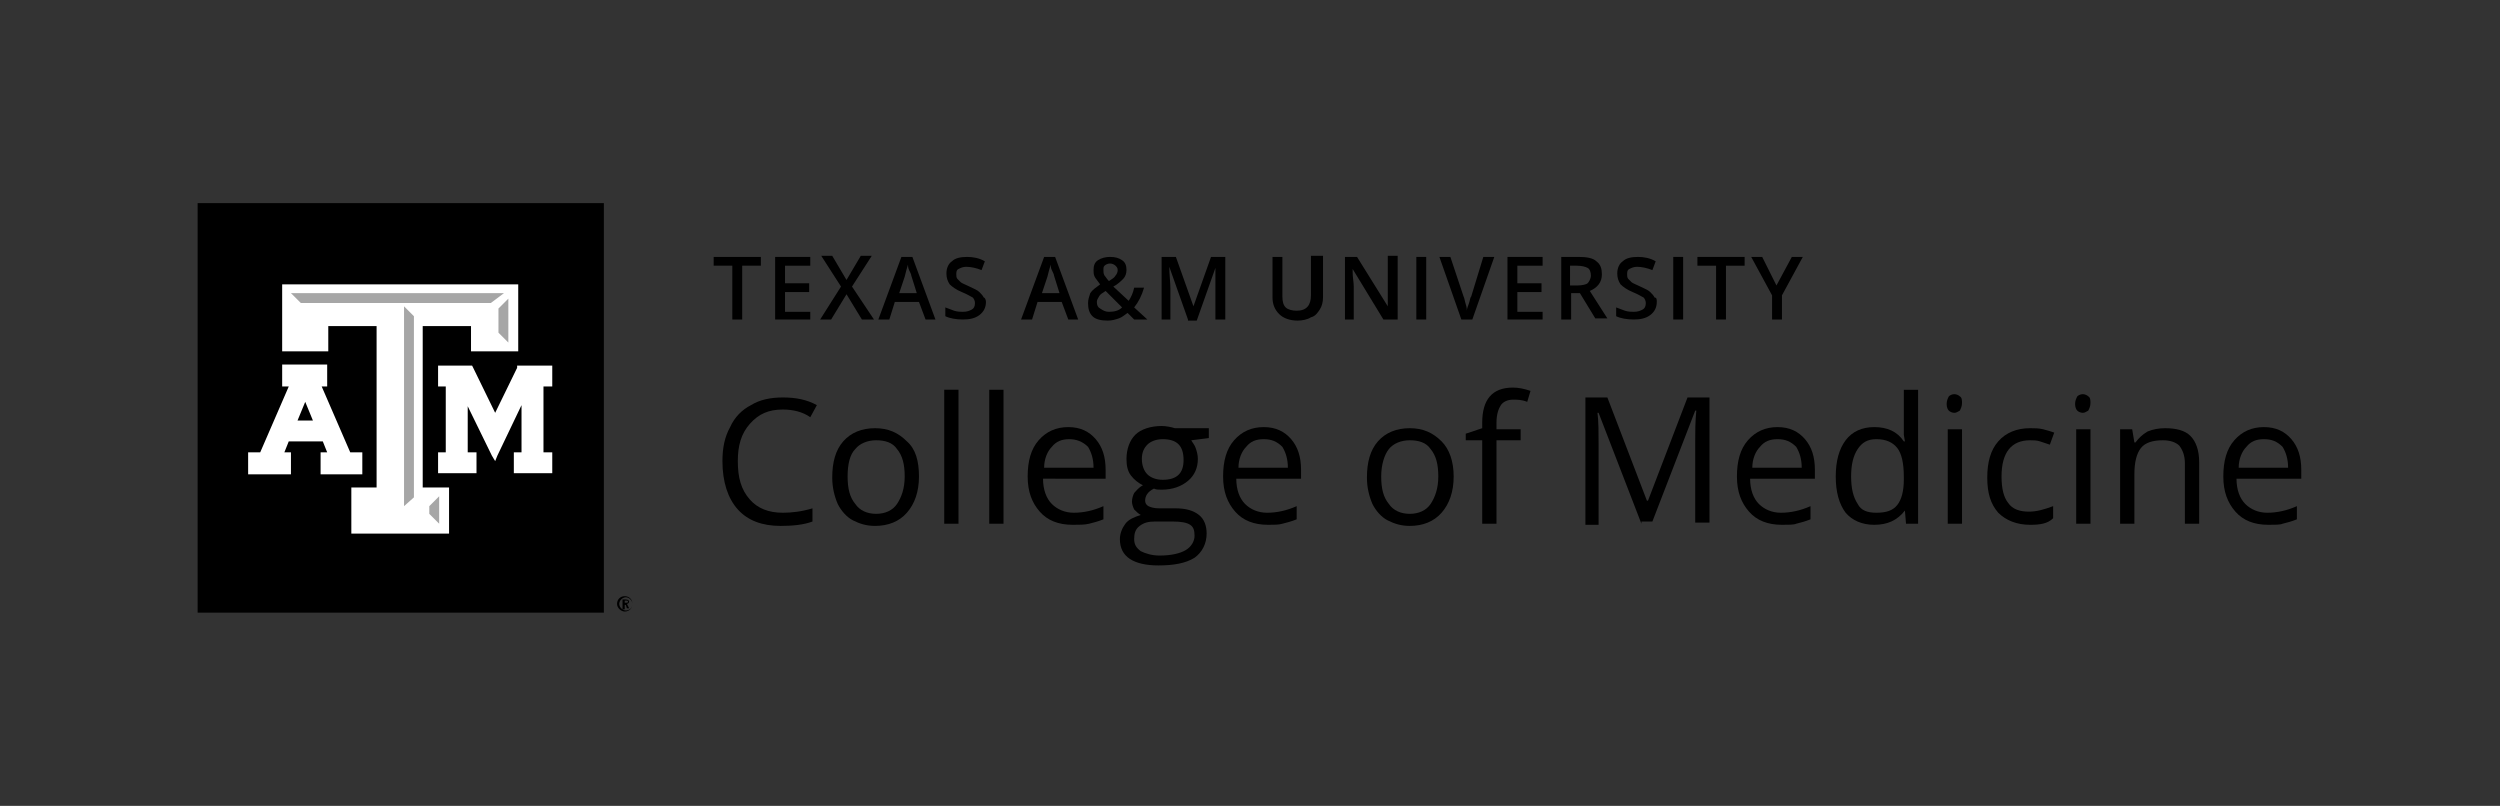 <?xml version="1.0" encoding="utf-8"?>
<!-- Generator: Adobe Illustrator 22.0.1, SVG Export Plug-In . SVG Version: 6.00 Build 0)  -->
<svg version="1.1" id="Layer_1" xmlns="http://www.w3.org/2000/svg" xmlns:xlink="http://www.w3.org/1999/xlink" x="0px" y="0px"
	 viewBox="0 0 227.7 73.4" style="enable-background:new 0 0 227.7 73.4;" xml:space="preserve">
<rect x="0" y="0" width="227.7" height="73.4" fill="#333333" stroke="none"/>
<style type="text/css">
	.st0{fill:#FFFFFF;}
	.st1{fill:#A6A6A6;}
</style>
<g>
	<g>
		<rect x="18" y="18.5" width="37" height="37.3"/>
		<g>
			<polygon class="st0" points="50,33.3 47.3,33.3 47.1,33.3 47.1,33.5 45.1,37.6 43.1,33.5 43,33.3 42.8,33.3 40.2,33.3 39.9,33.3 
				39.9,33.6 39.9,35 39.9,35.2 40.2,35.2 40.6,35.2 40.6,41.2 40.1,41.2 39.9,41.2 39.9,41.4 39.9,42.8 39.9,43.1 40.1,43.1 
				43.1,43.1 43.4,43.1 43.4,42.8 43.4,41.4 43.4,41.2 43.1,41.2 42.6,41.2 42.6,37 44.8,41.5 45.1,42 45.3,41.5 47.5,36.9 
				47.5,41.2 47,41.2 46.8,41.2 46.8,41.4 46.8,42.8 46.8,43.1 47,43.1 50,43.1 50.3,43.1 50.3,42.8 50.3,41.4 50.3,41.2 50,41.2 
				49.5,41.2 49.5,35.2 50,35.2 50.3,35.2 50.3,35 50.3,33.6 50.3,33.3 			"/>
			<path class="st0" d="M32.7,41.2h-0.8l-2.6-6h0.2h0.3v-0.3v-1.4v-0.3h-0.3H26h-0.3v0.3v1.4v0.3H26h0.3l-2.6,6h-0.8h-0.3v0.3v1.4
				v0.3h0.3h3.3h0.3v-0.3v-1.4v-0.3h-0.3h-0.3l0.4-1h3.1l0.4,1h-0.3h-0.3v0.3v1.4v0.3h0.3h3.3H33v-0.3v-1.4v-0.3H32.7z M28.5,38.3
				h-1.4l0.7-1.7L28.5,38.3z"/>
			<polygon class="st0" points="46.9,25.9 26,25.9 25.7,25.9 25.7,26.2 25.7,31.7 25.7,32 26,32 29.6,32 29.9,32 29.9,31.7 
				29.9,29.7 34.3,29.7 34.3,44.4 32.2,44.4 32,44.4 32,44.7 32,48.3 32,48.6 32.2,48.6 40.6,48.6 40.9,48.6 40.9,48.3 40.9,44.7 
				40.9,44.4 40.6,44.4 38.5,44.4 38.5,29.7 42.9,29.7 42.9,31.7 42.9,32 43.2,32 46.9,32 47.2,32 47.2,31.7 47.2,26.2 47.2,25.9 
							"/>
			<g>
				<polygon class="st1" points="39.1,46.1 40,45.2 40,47.7 39.1,46.8 				"/>
				<polygon class="st1" points="37.7,45.3 36.8,46.1 36.8,27.9 37.7,28.8 				"/>
				<polygon class="st1" points="27.4,27.6 26.5,26.7 45.9,26.7 44.7,27.6 				"/>
				<polygon class="st1" points="46.3,31.2 45.4,30.3 45.4,28.1 46.3,27.2 				"/>
			</g>
		</g>
		<path d="M56.2,55c0-0.4,0.3-0.7,0.7-0.7c0.4,0,0.7,0.3,0.7,0.7c0,0.4-0.3,0.7-0.7,0.7C56.6,55.7,56.2,55.4,56.2,55z M57.6,55
			c0-0.3-0.3-0.6-0.6-0.6c-0.3,0-0.6,0.3-0.6,0.6c0,0.3,0.3,0.6,0.6,0.6C57.3,55.6,57.6,55.4,57.6,55z M56.7,54.6H57
			c0.2,0,0.3,0.1,0.3,0.2c0,0.1-0.1,0.2-0.2,0.2l0.2,0.4h-0.2L57,55.1h-0.1v0.4h-0.2V54.6z M56.9,54.9H57c0.1,0,0.2,0,0.2-0.1
			c0-0.1-0.1-0.1-0.2-0.1h-0.1V54.9z"/>
	</g>
	<g>
		<path d="M67.6,29.1h-0.9v-4.9H65v-0.8h4.3v0.8h-1.7V29.1z"/>
		<path d="M73.8,29.1h-3.2v-5.7h3.2v0.8h-2.3v1.6h2.2v0.8h-2.2v1.8h2.3V29.1z"/>
		<path d="M79.6,29.1h-1.1l-1.4-2.3l-1.4,2.3h-1l1.9-3l-1.8-2.8h1l1.3,2.2l1.3-2.2h1l-1.8,2.8L79.6,29.1z"/>
		<path d="M84.3,29.1l-0.6-1.6h-2.2L81,29.1h-1l2.1-5.7h1l2.1,5.7H84.3z M83.5,26.7L83,25.1c0-0.1-0.1-0.3-0.2-0.5
			c-0.1-0.2-0.1-0.4-0.1-0.5c-0.1,0.3-0.2,0.7-0.3,1.1l-0.5,1.5H83.5z"/>
		<path d="M89.8,27.5c0,0.5-0.2,0.9-0.6,1.2s-0.9,0.4-1.5,0.4c-0.6,0-1.2-0.1-1.6-0.3V28c0.3,0.1,0.5,0.2,0.8,0.3s0.6,0.1,0.8,0.1
			c0.4,0,0.6-0.1,0.8-0.2s0.3-0.3,0.3-0.6c0-0.2-0.1-0.4-0.2-0.5c-0.2-0.1-0.5-0.3-1-0.5c-0.5-0.2-0.9-0.5-1.1-0.7
			c-0.2-0.3-0.3-0.6-0.3-1c0-0.5,0.2-0.9,0.5-1.1c0.3-0.3,0.8-0.4,1.4-0.4c0.5,0,1.1,0.1,1.6,0.4l-0.3,0.8c-0.5-0.2-1-0.3-1.4-0.3
			c-0.3,0-0.5,0.1-0.7,0.2s-0.2,0.3-0.2,0.5c0,0.1,0,0.3,0.1,0.4s0.2,0.2,0.3,0.3c0.1,0.1,0.4,0.2,0.8,0.4c0.4,0.2,0.7,0.3,0.9,0.5
			s0.3,0.3,0.4,0.5C89.7,27.1,89.8,27.3,89.8,27.5z"/>
		<path d="M97.3,29.1l-0.6-1.6h-2.2L94,29.1h-1l2.1-5.7h1l2.1,5.7H97.3z M96.5,26.7L96,25.1c0-0.1-0.1-0.3-0.2-0.5
			c-0.1-0.2-0.1-0.4-0.1-0.5c-0.1,0.3-0.2,0.7-0.3,1.1l-0.5,1.5H96.5z"/>
		<path d="M99.1,27.6c0-0.3,0.1-0.6,0.2-0.9c0.2-0.3,0.5-0.5,0.9-0.8c-0.2-0.3-0.4-0.5-0.5-0.7s-0.1-0.4-0.1-0.6
			c0-0.4,0.1-0.7,0.4-0.9c0.3-0.2,0.7-0.3,1.1-0.3c0.5,0,0.8,0.1,1.1,0.3c0.3,0.2,0.4,0.5,0.4,0.9c0,0.3-0.1,0.6-0.3,0.8
			s-0.5,0.5-0.9,0.7l1.4,1.3c0.2-0.3,0.4-0.7,0.5-1.2h0.9c-0.2,0.7-0.5,1.3-0.9,1.8l1.2,1.1h-1.2l-0.6-0.6c-0.3,0.2-0.5,0.4-0.8,0.5
			s-0.6,0.2-1,0.2c-0.6,0-1.1-0.1-1.4-0.4C99.2,28.5,99.1,28.1,99.1,27.6z M101,28.4c0.5,0,0.9-0.1,1.2-0.4l-1.5-1.5
			c-0.3,0.2-0.5,0.3-0.6,0.5c-0.1,0.2-0.2,0.3-0.2,0.5c0,0.3,0.1,0.5,0.3,0.6C100.5,28.3,100.7,28.4,101,28.4z M100.5,24.6
			c0,0.2,0,0.3,0.1,0.5c0.1,0.1,0.2,0.3,0.4,0.5c0.3-0.2,0.5-0.3,0.6-0.5c0.1-0.1,0.2-0.3,0.2-0.5c0-0.2-0.1-0.3-0.2-0.4
			s-0.3-0.2-0.5-0.2c-0.2,0-0.4,0.1-0.5,0.2S100.5,24.4,100.5,24.6z"/>
		<path d="M108.2,29.1l-1.7-4.8h0c0,0.7,0.1,1.4,0.1,2v2.8h-0.8v-5.7h1.3l1.6,4.5h0l1.6-4.5h1.3v5.7h-0.9v-2.8c0-0.3,0-0.7,0-1.1
			c0-0.5,0-0.7,0-0.8h0l-1.7,4.8H108.2z"/>
		<path d="M120.5,23.4v3.7c0,0.4-0.1,0.8-0.3,1.1c-0.2,0.3-0.4,0.6-0.8,0.7c-0.3,0.2-0.8,0.3-1.2,0.3c-0.7,0-1.3-0.2-1.7-0.6
			c-0.4-0.4-0.6-0.9-0.6-1.5v-3.7h0.9V27c0,0.5,0.1,0.8,0.3,1s0.6,0.3,1,0.3c0.9,0,1.3-0.5,1.3-1.4v-3.6H120.5z"/>
		<path d="M127.1,29.1H126l-2.8-4.6h0l0,0.3c0,0.5,0.1,0.9,0.1,1.3v3h-0.8v-5.7h1.1l2.8,4.5h0c0-0.1,0-0.3,0-0.7s0-0.7,0-0.9v-3h0.9
			V29.1z"/>
		<path d="M129,29.1v-5.7h0.9v5.7H129z"/>
		<path d="M135.1,23.4h1l-2,5.7h-1l-2-5.7h1l1.2,3.6c0.1,0.2,0.1,0.4,0.2,0.7s0.1,0.5,0.1,0.6c0-0.2,0.1-0.4,0.2-0.7
			s0.1-0.5,0.2-0.6L135.1,23.4z"/>
		<path d="M140.5,29.1h-3.2v-5.7h3.2v0.8h-2.3v1.6h2.2v0.8h-2.2v1.8h2.3V29.1z"/>
		<path d="M143.1,26.8v2.3h-0.9v-5.7h1.6c0.7,0,1.3,0.1,1.6,0.4c0.4,0.3,0.5,0.7,0.5,1.2c0,0.7-0.4,1.2-1.1,1.5l1.6,2.5h-1.1
			l-1.4-2.3H143.1z M143.1,26h0.6c0.4,0,0.8-0.1,0.9-0.2s0.3-0.4,0.3-0.7c0-0.3-0.1-0.6-0.3-0.7s-0.5-0.2-1-0.2h-0.6V26z"/>
		<path d="M150.9,27.5c0,0.5-0.2,0.9-0.6,1.2s-0.9,0.4-1.5,0.4c-0.6,0-1.2-0.1-1.6-0.3V28c0.3,0.1,0.5,0.2,0.8,0.3s0.6,0.1,0.8,0.1
			c0.4,0,0.6-0.1,0.8-0.2s0.3-0.3,0.3-0.6c0-0.2-0.1-0.4-0.2-0.5c-0.2-0.1-0.5-0.3-1-0.5c-0.5-0.2-0.9-0.5-1.1-0.7
			c-0.2-0.3-0.3-0.6-0.3-1c0-0.5,0.2-0.9,0.5-1.1c0.3-0.3,0.8-0.4,1.4-0.4c0.5,0,1.1,0.1,1.6,0.4l-0.3,0.8c-0.5-0.2-1-0.3-1.4-0.3
			c-0.3,0-0.5,0.1-0.7,0.2s-0.2,0.3-0.2,0.5c0,0.1,0,0.3,0.1,0.4s0.2,0.2,0.3,0.3c0.1,0.1,0.4,0.2,0.8,0.4c0.4,0.2,0.7,0.3,0.9,0.5
			s0.3,0.3,0.4,0.5C150.9,27.1,150.9,27.3,150.9,27.5z"/>
		<path d="M152.4,29.1v-5.7h0.9v5.7H152.4z"/>
		<path d="M157.2,29.1h-0.9v-4.9h-1.7v-0.8h4.3v0.8h-1.7V29.1z"/>
		<path d="M161.8,26l1.4-2.6h1l-1.9,3.5v2.2h-0.9v-2.2l-1.9-3.5h1L161.8,26z"/>
	</g>
	<g>
		<path d="M71.3,37.3c-1.3,0-2.2,0.4-3,1.3s-1.1,2-1.1,3.4c0,1.5,0.3,2.6,1.1,3.5c0.7,0.8,1.7,1.2,3,1.2c0.8,0,1.7-0.1,2.7-0.4v1.2
			c-0.8,0.3-1.8,0.4-2.9,0.4c-1.7,0-3-0.5-3.9-1.5c-0.9-1-1.4-2.5-1.4-4.4c0-1.2,0.2-2.2,0.7-3.1c0.4-0.9,1.1-1.6,1.9-2
			c0.8-0.5,1.8-0.7,2.9-0.7c1.2,0,2.2,0.2,3.1,0.7l-0.6,1.1C73.1,37.5,72.2,37.3,71.3,37.3z"/>
		<path d="M83.7,43.4c0,1.4-0.4,2.5-1.1,3.3c-0.7,0.8-1.7,1.2-2.9,1.2c-0.8,0-1.4-0.2-2-0.5s-1.1-0.9-1.4-1.5
			c-0.3-0.7-0.5-1.5-0.5-2.4c0-1.4,0.3-2.5,1-3.3c0.7-0.8,1.7-1.2,2.9-1.2c1.2,0,2.1,0.4,2.9,1.2C83.4,40.9,83.7,42,83.7,43.4z
			 M77.2,43.4c0,1.1,0.2,1.9,0.7,2.5c0.4,0.6,1.1,0.9,1.9,0.9c0.8,0,1.5-0.3,1.9-0.9c0.4-0.6,0.7-1.4,0.7-2.5c0-1.1-0.2-1.9-0.7-2.5
			c-0.4-0.6-1.1-0.8-1.9-0.8c-0.8,0-1.5,0.3-1.9,0.8C77.4,41.4,77.2,42.3,77.2,43.4z"/>
		<path d="M87.3,47.7H86V35.5h1.3V47.7z"/>
		<path d="M91.4,47.7h-1.3V35.5h1.3V47.7z"/>
		<path d="M97.7,47.8c-1.3,0-2.3-0.4-3-1.2c-0.7-0.8-1.1-1.8-1.1-3.2c0-1.4,0.3-2.5,1-3.3s1.6-1.2,2.7-1.2c1.1,0,1.9,0.4,2.5,1.1
			c0.6,0.7,0.9,1.6,0.9,2.8v0.8H95c0,1,0.3,1.8,0.8,2.3c0.5,0.5,1.2,0.8,2,0.8c0.9,0,1.8-0.2,2.7-0.6v1.2c-0.5,0.2-0.9,0.3-1.3,0.4
			C98.8,47.8,98.3,47.8,97.7,47.8z M97.4,40c-0.7,0-1.2,0.2-1.6,0.7c-0.4,0.4-0.7,1.1-0.7,1.9h4.5c0-0.8-0.2-1.4-0.5-1.9
			C98.6,40.2,98,40,97.4,40z"/>
		<path d="M110.1,39.1v0.8l-1.6,0.2c0.1,0.2,0.3,0.4,0.4,0.7c0.1,0.3,0.2,0.6,0.2,1c0,0.8-0.3,1.5-0.9,2c-0.6,0.5-1.4,0.8-2.4,0.8
			c-0.3,0-0.5,0-0.7-0.1c-0.6,0.3-0.8,0.7-0.8,1.1c0,0.2,0.1,0.4,0.3,0.5c0.2,0.1,0.5,0.2,1,0.2h1.5c0.9,0,1.6,0.2,2.1,0.6
			c0.5,0.4,0.7,1,0.7,1.7c0,0.9-0.4,1.7-1.1,2.2c-0.8,0.5-1.9,0.7-3.3,0.7c-1.1,0-2-0.2-2.6-0.6c-0.6-0.4-0.9-1-0.9-1.8
			c0-0.5,0.2-1,0.5-1.4c0.3-0.4,0.8-0.6,1.4-0.8c-0.2-0.1-0.4-0.3-0.6-0.5c-0.1-0.2-0.2-0.5-0.2-0.7c0-0.3,0.1-0.6,0.2-0.8
			c0.2-0.2,0.4-0.5,0.8-0.7c-0.4-0.2-0.8-0.5-1.1-0.9c-0.3-0.4-0.4-0.9-0.4-1.5c0-0.9,0.3-1.7,0.8-2.2s1.4-0.8,2.4-0.8
			c0.4,0,0.9,0.1,1.2,0.2H110.1z M103.3,49.1c0,0.5,0.2,0.8,0.6,1.1c0.4,0.2,1,0.4,1.7,0.4c1.1,0,1.9-0.2,2.4-0.5
			c0.5-0.3,0.8-0.8,0.8-1.3c0-0.5-0.1-0.8-0.4-1c-0.3-0.2-0.8-0.3-1.6-0.3h-1.6c-0.6,0-1,0.1-1.4,0.4S103.3,48.6,103.3,49.1z
			 M104,41.8c0,0.6,0.2,1.1,0.5,1.4c0.3,0.3,0.8,0.5,1.4,0.5c1.3,0,1.9-0.6,1.9-1.8c0-1.3-0.6-1.9-1.9-1.9c-0.6,0-1.1,0.2-1.4,0.5
			S104,41.2,104,41.8z"/>
		<path d="M115.5,47.8c-1.3,0-2.3-0.4-3-1.2c-0.7-0.8-1.1-1.8-1.1-3.2c0-1.4,0.3-2.5,1-3.3s1.6-1.2,2.7-1.2c1.1,0,1.9,0.4,2.5,1.1
			c0.6,0.7,0.9,1.6,0.9,2.8v0.8h-5.9c0,1,0.3,1.8,0.8,2.3c0.5,0.5,1.2,0.8,2,0.8c0.9,0,1.8-0.2,2.7-0.6v1.2
			c-0.5,0.2-0.9,0.3-1.3,0.4C116.5,47.8,116,47.8,115.5,47.8z M115.1,40c-0.7,0-1.2,0.2-1.6,0.7c-0.4,0.4-0.7,1.1-0.7,1.9h4.5
			c0-0.8-0.2-1.4-0.5-1.9C116.3,40.2,115.8,40,115.1,40z"/>
		<path d="M132.4,43.4c0,1.4-0.4,2.5-1.1,3.3c-0.7,0.8-1.7,1.2-2.9,1.2c-0.8,0-1.4-0.2-2-0.5s-1.1-0.9-1.4-1.5
			c-0.3-0.7-0.5-1.5-0.5-2.4c0-1.4,0.3-2.5,1-3.3c0.7-0.8,1.7-1.2,2.9-1.2c1.2,0,2.1,0.4,2.9,1.2C132,40.9,132.4,42,132.4,43.4z
			 M125.8,43.4c0,1.1,0.2,1.9,0.7,2.5c0.4,0.6,1.1,0.9,1.9,0.9c0.8,0,1.5-0.3,1.9-0.9c0.4-0.6,0.7-1.4,0.7-2.5
			c0-1.1-0.2-1.9-0.7-2.5c-0.4-0.6-1.1-0.8-1.9-0.8c-0.8,0-1.5,0.3-1.9,0.8C126.1,41.4,125.8,42.3,125.8,43.4z"/>
		<path d="M138.5,40.1h-2.2v7.6H135v-7.6h-1.5v-0.6l1.5-0.5v-0.5c0-2.1,0.9-3.2,2.8-3.2c0.5,0,1,0.1,1.6,0.3l-0.3,1
			c-0.5-0.2-0.9-0.2-1.3-0.2c-0.5,0-0.9,0.2-1.1,0.5c-0.2,0.3-0.4,0.8-0.4,1.6v0.6h2.2V40.1z"/>
		<path d="M149.5,47.7l-3.9-10.1h-0.1c0.1,0.8,0.1,1.8,0.1,2.9v7.3h-1.2V36.2h2l3.6,9.4h0.1l3.6-9.4h2v11.4h-1.3v-7.4
			c0-0.8,0-1.8,0.1-2.8h-0.1l-3.9,10.1H149.5z"/>
		<path d="M162.3,47.8c-1.3,0-2.3-0.4-3-1.2c-0.7-0.8-1.1-1.8-1.1-3.2c0-1.4,0.3-2.5,1-3.3s1.6-1.2,2.7-1.2c1.1,0,1.9,0.4,2.5,1.1
			c0.6,0.7,0.9,1.6,0.9,2.8v0.8h-5.9c0,1,0.3,1.8,0.8,2.3c0.5,0.5,1.2,0.8,2,0.8c0.9,0,1.8-0.2,2.7-0.6v1.2
			c-0.5,0.2-0.9,0.3-1.3,0.4C163.4,47.8,162.9,47.8,162.3,47.8z M161.9,40c-0.7,0-1.2,0.2-1.6,0.7c-0.4,0.4-0.7,1.1-0.7,1.9h4.5
			c0-0.8-0.2-1.4-0.5-1.9C163.1,40.2,162.6,40,161.9,40z"/>
		<path d="M173.5,46.5L173.5,46.5c-0.7,0.9-1.6,1.3-2.8,1.3c-1.1,0-2-0.4-2.6-1.1c-0.6-0.8-0.9-1.9-0.9-3.3c0-1.4,0.3-2.5,0.9-3.3
			s1.5-1.2,2.6-1.2c1.2,0,2.1,0.4,2.7,1.3h0.1l-0.1-0.6l0-0.6v-3.5h1.3v12.2h-1.1L173.5,46.5z M170.9,46.7c0.9,0,1.5-0.2,1.9-0.7
			c0.4-0.5,0.6-1.3,0.6-2.3v-0.3c0-1.2-0.2-2.1-0.6-2.6c-0.4-0.5-1-0.8-1.9-0.8c-0.8,0-1.3,0.3-1.7,0.9c-0.4,0.6-0.6,1.4-0.6,2.5
			c0,1.1,0.2,1.9,0.6,2.5C169.5,46.5,170.1,46.7,170.9,46.7z"/>
		<path d="M177.3,36.8c0-0.3,0.1-0.5,0.2-0.7c0.1-0.1,0.3-0.2,0.5-0.2c0.2,0,0.4,0.1,0.5,0.2c0.2,0.1,0.2,0.4,0.2,0.6
			c0,0.3-0.1,0.5-0.2,0.7c-0.2,0.1-0.3,0.2-0.5,0.2c-0.2,0-0.4-0.1-0.5-0.2C177.4,37.3,177.3,37.1,177.3,36.8z M178.7,47.7h-1.3
			v-8.6h1.3V47.7z"/>
		<path d="M184.9,47.8c-1.2,0-2.2-0.4-2.9-1.1c-0.7-0.8-1-1.8-1-3.2c0-1.4,0.3-2.5,1-3.3c0.7-0.8,1.7-1.2,2.9-1.2
			c0.4,0,0.8,0,1.2,0.1c0.4,0.1,0.7,0.2,1,0.3l-0.4,1.1c-0.3-0.1-0.6-0.2-0.9-0.3c-0.3-0.1-0.6-0.1-0.9-0.1c-1.7,0-2.6,1.1-2.6,3.3
			c0,1.1,0.2,1.9,0.6,2.4c0.4,0.6,1.1,0.8,1.9,0.8c0.7,0,1.4-0.2,2.2-0.5v1.1C186.5,47.7,185.8,47.8,184.9,47.8z"/>
		<path d="M189,36.8c0-0.3,0.1-0.5,0.2-0.7c0.1-0.1,0.3-0.2,0.5-0.2c0.2,0,0.4,0.1,0.5,0.2c0.2,0.1,0.2,0.4,0.2,0.6
			c0,0.3-0.1,0.5-0.2,0.7c-0.2,0.1-0.3,0.2-0.5,0.2c-0.2,0-0.4-0.1-0.5-0.2C189.1,37.3,189,37.1,189,36.8z M190.4,47.7h-1.3v-8.6
			h1.3V47.7z"/>
		<path d="M199,47.7v-5.5c0-0.7-0.2-1.2-0.5-1.6c-0.3-0.3-0.8-0.5-1.5-0.5c-0.9,0-1.6,0.2-2,0.7c-0.4,0.5-0.6,1.3-0.6,2.4v4.5h-1.3
			v-8.6h1.1l0.2,1.2h0.1c0.3-0.4,0.6-0.7,1.1-1c0.5-0.2,1-0.3,1.6-0.3c1,0,1.8,0.2,2.3,0.7c0.5,0.5,0.8,1.3,0.8,2.4v5.6H199z"/>
		<path d="M206.6,47.8c-1.3,0-2.3-0.4-3-1.2c-0.7-0.8-1.1-1.8-1.1-3.2c0-1.4,0.3-2.5,1-3.3s1.6-1.2,2.7-1.2c1.1,0,1.9,0.4,2.5,1.1
			c0.6,0.7,0.9,1.6,0.9,2.8v0.8h-5.9c0,1,0.3,1.8,0.8,2.3c0.5,0.5,1.2,0.8,2,0.8c0.9,0,1.8-0.2,2.7-0.6v1.2
			c-0.5,0.2-0.9,0.3-1.3,0.4C207.7,47.8,207.2,47.8,206.6,47.8z M206.2,40c-0.7,0-1.2,0.2-1.6,0.7c-0.4,0.4-0.7,1.1-0.7,1.9h4.5
			c0-0.8-0.2-1.4-0.5-1.9C207.4,40.2,206.9,40,206.2,40z"/>
	</g>
</g>
</svg>
